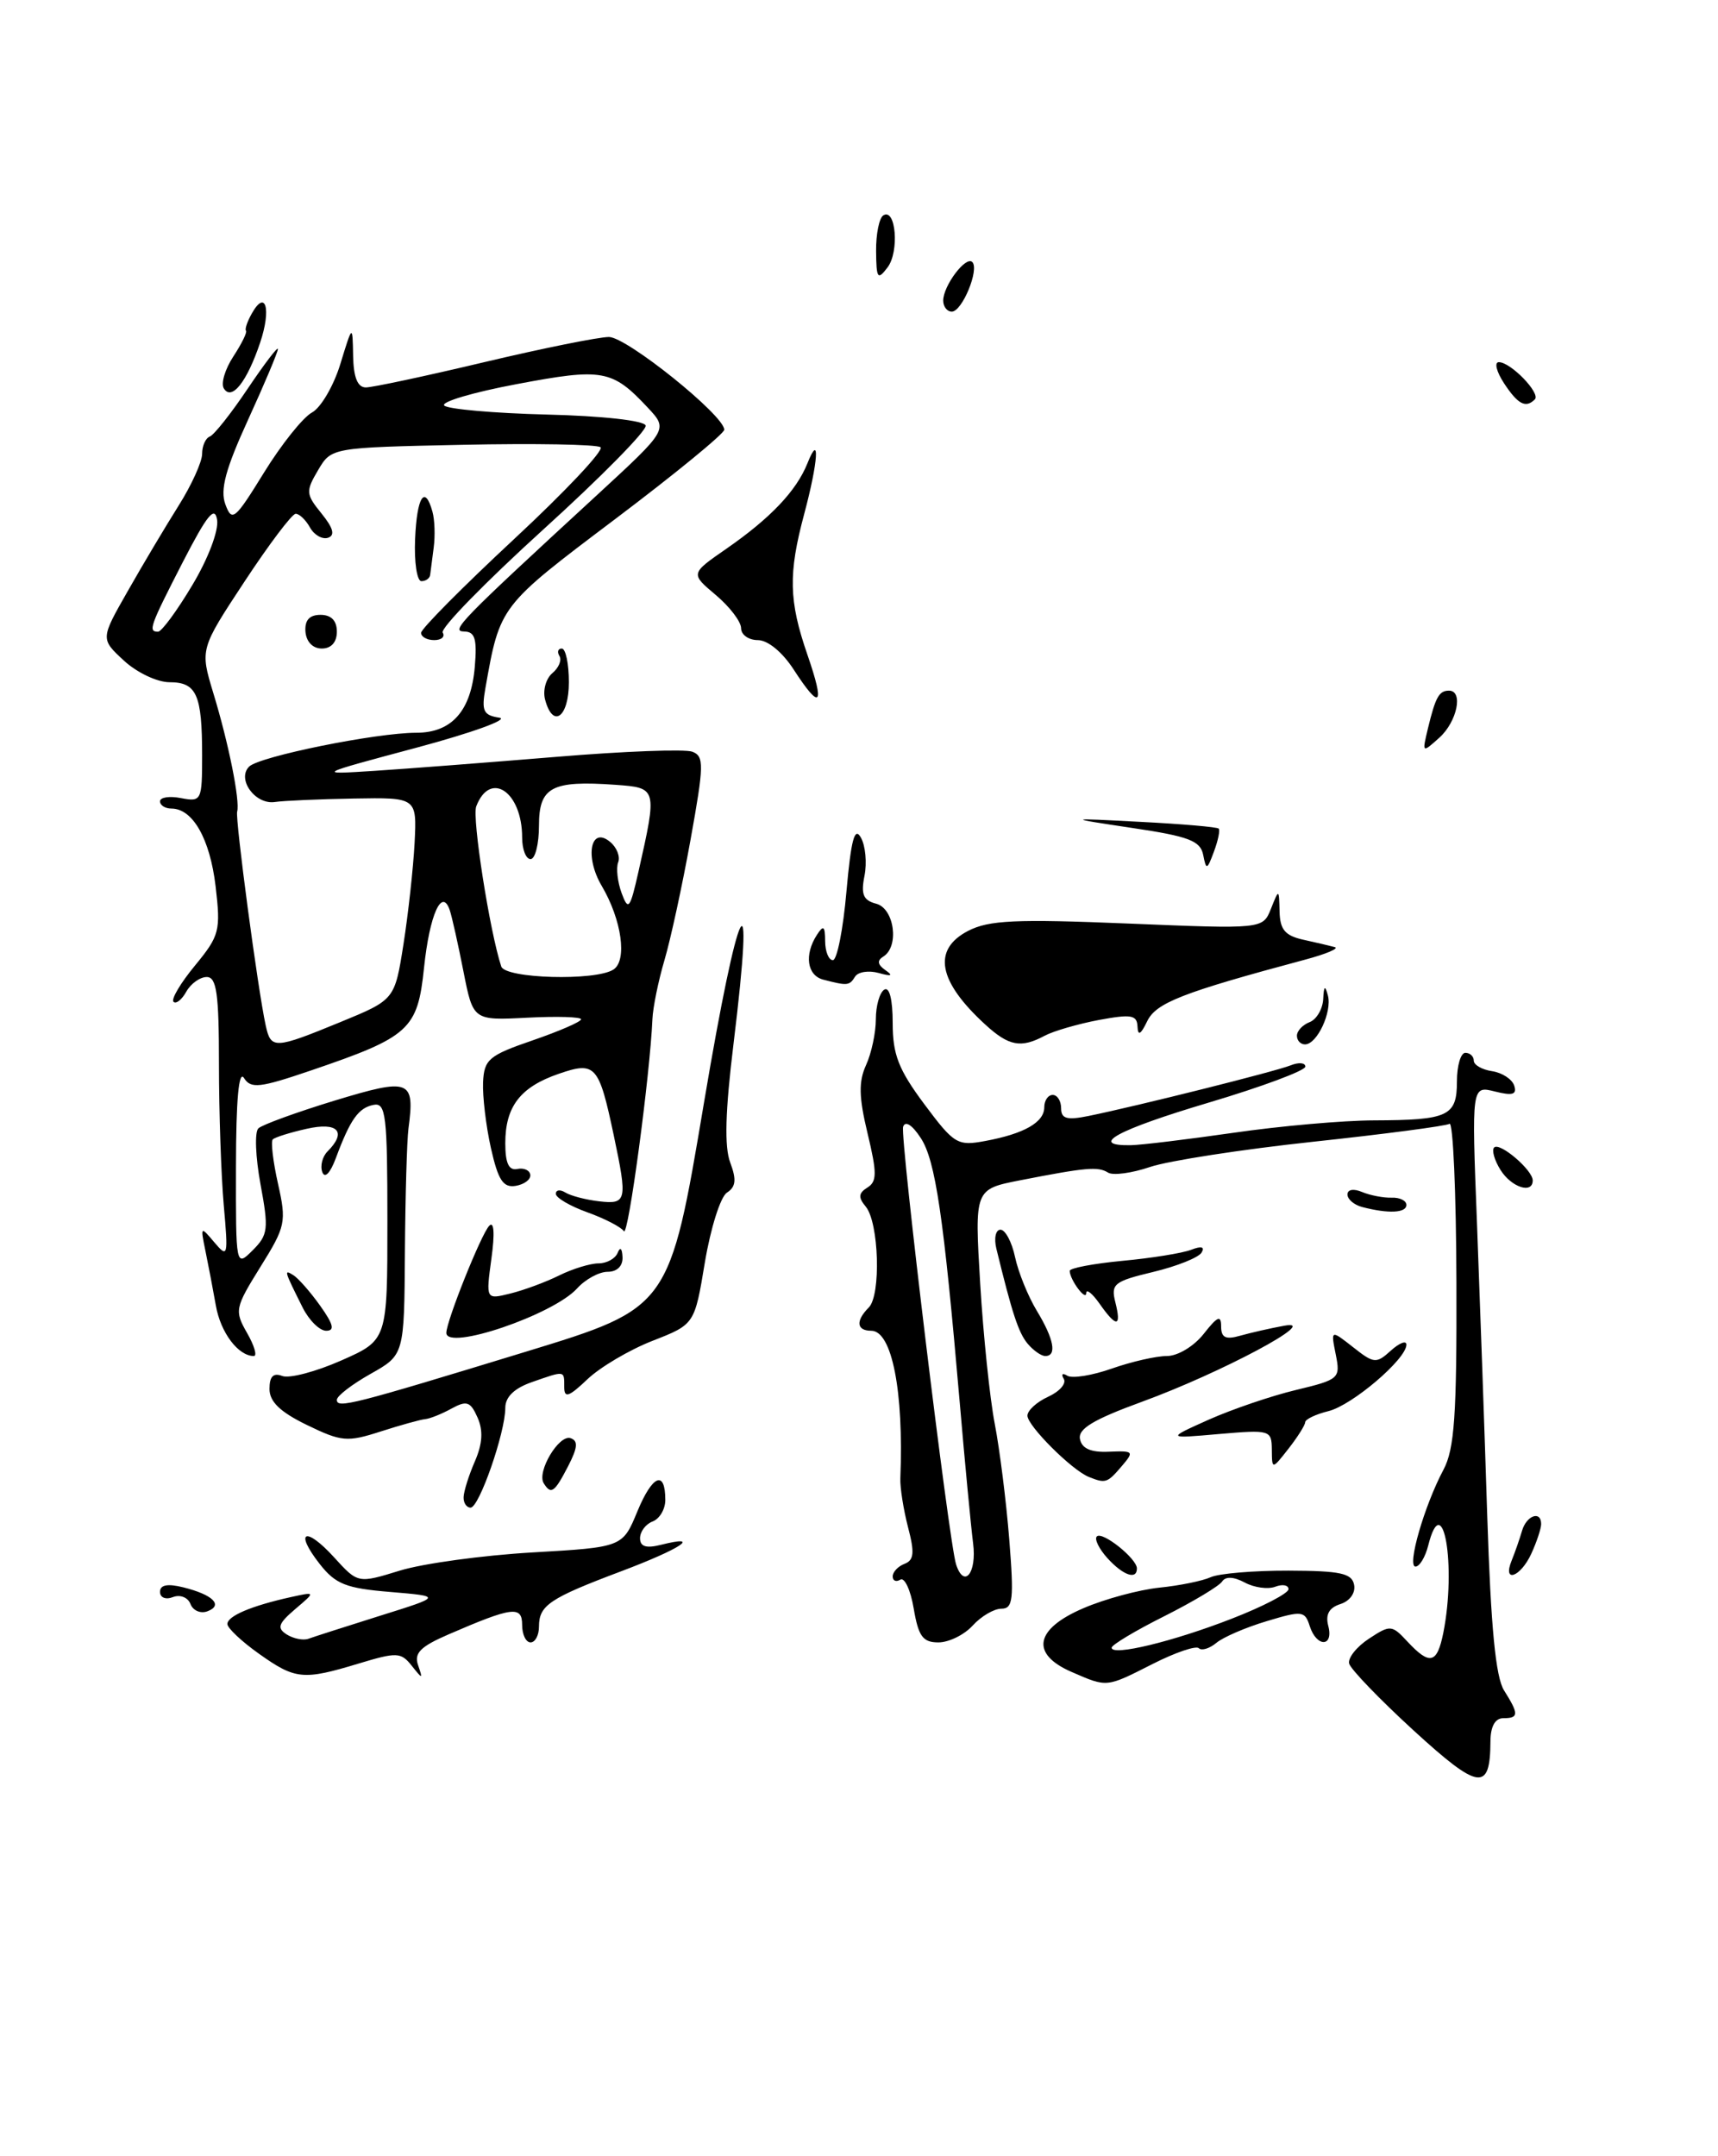 <?xml version="1.0" encoding="UTF-8" standalone="no"?>
<!DOCTYPE svg PUBLIC "-//W3C//DTD SVG 1.1//EN" "http://www.w3.org/Graphics/SVG/1.1/DTD/svg11.dtd" >
<svg xmlns="http://www.w3.org/2000/svg" xmlns:xlink="http://www.w3.org/1999/xlink" version="1.1" viewBox="0 0 204 256">
 <g >
 <path fill="currentColor"
d=" M 167.87 205.47 C 163.82 201.76 160.37 198.18 160.20 197.51 C 160.04 196.84 161.10 195.51 162.55 194.56 C 165.09 192.89 165.27 192.91 167.13 194.91 C 169.78 197.75 170.64 197.54 171.38 193.88 C 172.96 185.95 171.34 176.53 169.59 183.50 C 169.24 184.88 168.56 186.00 168.08 186.00 C 167.04 186.00 169.12 178.78 171.40 174.50 C 172.71 172.04 172.99 168.04 172.94 152.23 C 172.91 141.63 172.54 133.17 172.12 133.43 C 171.70 133.69 164.41 134.65 155.92 135.56 C 147.44 136.47 138.73 137.82 136.57 138.55 C 134.40 139.29 132.15 139.59 131.57 139.22 C 130.38 138.48 128.99 138.60 121.11 140.14 C 115.72 141.20 115.72 141.20 116.39 152.40 C 116.76 158.56 117.54 166.06 118.12 169.05 C 118.70 172.05 119.48 178.21 119.84 182.75 C 120.41 189.91 120.29 191.00 118.90 191.00 C 118.03 191.00 116.50 191.90 115.50 193.00 C 114.50 194.10 112.67 195.00 111.43 195.00 C 109.58 195.00 109.06 194.29 108.50 191.00 C 108.13 188.79 107.41 187.24 106.91 187.55 C 106.41 187.86 106.00 187.69 106.00 187.17 C 106.00 186.64 106.63 185.97 107.41 185.67 C 108.53 185.24 108.62 184.35 107.82 181.32 C 107.28 179.22 106.86 176.60 106.91 175.50 C 107.32 165.17 105.91 158.00 103.46 158.00 C 101.70 158.00 101.58 156.82 103.16 155.24 C 104.63 153.77 104.37 145.15 102.80 143.26 C 101.89 142.17 101.94 141.66 102.99 141.00 C 104.14 140.29 104.15 139.28 103.02 134.58 C 101.98 130.26 101.94 128.42 102.84 126.45 C 103.48 125.05 104.00 122.60 104.00 121.01 C 104.00 119.42 104.45 117.84 105.00 117.50 C 105.61 117.12 106.00 118.66 106.00 121.47 C 106.00 125.20 106.69 126.98 109.75 131.09 C 113.30 135.85 113.69 136.08 116.98 135.47 C 121.62 134.61 124.00 133.25 124.00 131.46 C 124.00 130.66 124.45 130.00 125.00 130.00 C 125.55 130.00 126.00 130.71 126.00 131.58 C 126.00 132.83 126.68 133.02 129.25 132.50 C 135.07 131.31 151.46 127.21 153.25 126.49 C 154.21 126.10 155.00 126.17 155.00 126.64 C 155.00 127.11 149.82 129.04 143.50 130.92 C 132.65 134.15 129.18 136.04 134.25 135.97 C 135.49 135.95 141.00 135.28 146.50 134.49 C 152.00 133.69 159.50 133.03 163.17 133.02 C 171.99 132.99 173.00 132.52 173.00 128.39 C 173.00 126.53 173.45 125.00 174.00 125.00 C 174.55 125.00 175.00 125.42 175.00 125.93 C 175.00 126.44 175.98 127.00 177.17 127.18 C 178.37 127.36 179.55 128.13 179.80 128.89 C 180.15 129.96 179.61 130.12 177.50 129.59 C 174.74 128.90 174.74 128.90 175.38 145.20 C 175.72 154.16 176.28 169.82 176.60 180.00 C 177.03 193.25 177.60 199.13 178.60 200.71 C 180.37 203.52 180.36 204.00 178.50 204.00 C 177.53 204.00 176.99 204.98 176.98 206.75 C 176.95 212.74 175.62 212.56 167.87 205.47 Z  M 115.55 183.25 C 115.29 181.19 114.57 173.65 113.96 166.50 C 112.05 144.38 111.08 137.77 109.33 135.11 C 108.31 133.55 107.49 133.03 107.24 133.78 C 106.85 134.96 112.68 183.15 113.53 185.75 C 114.48 188.65 116.00 186.78 115.55 183.25 Z  M 127.25 198.51 C 122.32 196.37 122.87 193.41 128.65 190.94 C 131.20 189.84 135.26 188.75 137.66 188.50 C 140.05 188.26 142.80 187.70 143.76 187.26 C 144.72 186.82 148.87 186.47 152.99 186.48 C 159.16 186.50 160.53 186.79 160.79 188.16 C 160.98 189.12 160.29 190.09 159.16 190.45 C 157.82 190.88 157.37 191.68 157.72 193.03 C 158.39 195.58 156.33 195.61 155.52 193.06 C 154.94 191.25 154.62 191.21 150.41 192.48 C 147.93 193.22 145.24 194.38 144.43 195.06 C 143.62 195.73 142.68 196.02 142.35 195.69 C 142.03 195.36 139.58 196.19 136.91 197.54 C 131.31 200.38 131.51 200.36 127.25 198.51 Z  M 146.25 192.19 C 149.96 190.75 153.00 189.17 153.00 188.68 C 153.00 188.19 152.29 188.06 151.43 188.39 C 150.56 188.72 148.93 188.50 147.80 187.89 C 146.49 187.19 145.52 187.15 145.12 187.77 C 144.78 188.30 141.69 190.16 138.25 191.89 C 134.81 193.61 132.00 195.30 132.00 195.63 C 132.00 196.66 139.24 194.92 146.25 192.19 Z  M 30.74 196.34 C 28.68 194.88 27.00 193.29 27.00 192.82 C 27.00 191.87 29.85 190.66 34.50 189.63 C 37.50 188.97 37.50 188.97 35.05 191.05 C 33.03 192.78 32.86 193.30 34.05 194.06 C 34.85 194.56 36.01 194.79 36.62 194.57 C 37.24 194.34 41.06 193.12 45.12 191.84 C 52.50 189.53 52.50 189.53 46.33 189.01 C 41.08 188.58 39.84 188.08 37.97 185.70 C 34.89 181.77 36.26 181.15 39.68 184.91 C 42.50 188.01 42.50 188.01 47.50 186.47 C 50.25 185.63 57.32 184.66 63.21 184.32 C 73.93 183.70 73.93 183.70 75.69 179.43 C 77.48 175.11 79.00 174.49 79.00 178.09 C 79.00 179.18 78.33 180.32 77.50 180.64 C 76.67 180.95 76.00 181.85 76.00 182.63 C 76.00 183.63 76.72 183.86 78.50 183.41 C 83.44 182.17 80.86 183.88 73.75 186.56 C 65.25 189.76 64.00 190.60 64.00 193.12 C 64.00 194.16 63.55 195.00 63.00 195.00 C 62.45 195.00 62.00 194.07 62.00 192.93 C 62.00 190.62 60.86 190.76 53.26 194.05 C 49.93 195.49 49.15 196.27 49.64 197.69 C 50.23 199.40 50.19 199.40 48.88 197.76 C 47.61 196.16 47.12 196.14 42.59 197.51 C 35.99 199.51 35.07 199.42 30.74 196.34 Z  M 22.62 190.45 C 22.32 189.66 21.40 189.29 20.54 189.62 C 19.67 189.96 19.00 189.68 19.00 189.00 C 19.00 188.17 19.89 188.00 21.75 188.46 C 25.27 189.33 26.54 190.58 24.65 191.30 C 23.83 191.62 22.92 191.23 22.62 190.45 Z  M 131.49 184.99 C 130.50 183.89 129.93 182.73 130.24 182.42 C 130.89 181.77 135.00 185.05 135.00 186.22 C 135.00 187.62 133.35 187.04 131.49 184.99 Z  M 179.51 185.25 C 179.90 184.29 180.45 182.71 180.73 181.75 C 181.26 179.92 183.00 179.31 183.00 180.95 C 183.00 181.48 182.48 183.05 181.84 184.45 C 180.55 187.28 178.36 188.03 179.51 185.25 Z  M 55.05 177.75 C 55.07 177.06 55.67 175.15 56.39 173.50 C 57.30 171.40 57.39 169.84 56.70 168.29 C 55.86 166.40 55.42 166.25 53.61 167.24 C 52.45 167.88 51.05 168.44 50.50 168.49 C 49.95 168.54 47.56 169.20 45.20 169.96 C 41.23 171.24 40.55 171.18 36.45 169.19 C 33.26 167.64 32.00 166.42 32.00 164.91 C 32.00 163.42 32.45 162.96 33.52 163.37 C 34.36 163.69 37.51 162.86 40.52 161.53 C 46.00 159.11 46.00 159.11 46.00 144.98 C 46.00 132.41 45.82 130.89 44.36 131.18 C 42.57 131.53 41.59 132.90 39.88 137.50 C 39.21 139.30 38.56 139.96 38.27 139.16 C 38.00 138.43 38.28 137.32 38.89 136.71 C 41.22 134.38 40.13 133.18 36.42 134.02 C 34.45 134.46 32.64 135.03 32.39 135.28 C 32.14 135.53 32.42 137.90 33.01 140.54 C 34.03 145.09 33.92 145.61 30.92 150.42 C 27.90 155.28 27.83 155.62 29.33 158.25 C 30.20 159.76 30.56 161.00 30.14 161.00 C 28.29 161.00 26.19 158.22 25.63 155.00 C 25.29 153.07 24.73 150.15 24.39 148.50 C 23.79 145.58 23.82 145.56 25.45 147.50 C 27.06 149.40 27.11 149.19 26.57 143.10 C 26.26 139.59 26.00 132.05 26.00 126.35 C 26.00 117.97 25.72 116.00 24.55 116.00 C 23.75 116.00 22.66 116.78 22.12 117.74 C 21.59 118.70 20.90 119.24 20.60 118.94 C 20.30 118.63 21.45 116.70 23.16 114.63 C 26.07 111.09 26.22 110.51 25.60 105.22 C 24.93 99.59 22.89 96.00 20.35 96.00 C 19.61 96.00 19.00 95.61 19.00 95.14 C 19.00 94.66 20.13 94.49 21.50 94.76 C 23.92 95.22 24.00 95.06 24.00 89.70 C 24.00 82.46 23.35 81.00 20.13 81.00 C 18.67 81.00 16.24 79.85 14.71 78.43 C 11.93 75.86 11.93 75.86 15.17 70.18 C 16.94 67.06 19.66 62.50 21.20 60.05 C 22.74 57.61 24.00 54.83 24.00 53.89 C 24.00 52.94 24.41 52.02 24.91 51.83 C 25.41 51.65 27.44 49.09 29.41 46.15 C 31.39 43.21 33.00 41.09 33.00 41.44 C 33.00 41.79 31.41 45.57 29.46 49.83 C 26.78 55.69 26.12 58.15 26.76 59.88 C 27.55 62.01 27.88 61.73 31.36 56.09 C 33.43 52.74 35.98 49.55 37.04 48.98 C 38.09 48.42 39.61 45.83 40.41 43.23 C 41.86 38.50 41.86 38.50 41.93 42.25 C 41.98 44.81 42.46 46.00 43.44 46.00 C 44.23 46.00 50.55 44.65 57.50 43.00 C 64.45 41.35 71.11 40.01 72.31 40.01 C 74.44 40.03 86.00 49.32 86.00 51.02 C 86.00 51.48 80.14 56.28 72.98 61.68 C 59.31 71.99 59.37 71.91 57.64 81.69 C 57.16 84.42 57.39 84.92 59.29 85.21 C 60.50 85.39 56.10 86.99 49.50 88.76 C 37.50 91.97 37.50 91.97 44.50 91.52 C 48.35 91.27 58.06 90.52 66.07 89.86 C 74.09 89.19 81.35 88.92 82.21 89.25 C 83.62 89.79 83.60 90.81 82.00 99.68 C 81.03 105.08 79.63 111.53 78.90 114.00 C 78.17 116.47 77.53 119.62 77.47 121.00 C 77.18 127.73 74.59 146.97 74.08 146.18 C 73.76 145.69 71.81 144.68 69.75 143.94 C 67.69 143.20 66.00 142.21 66.00 141.74 C 66.00 141.27 66.51 141.20 67.14 141.59 C 67.77 141.98 69.57 142.45 71.14 142.63 C 74.43 143.01 74.52 142.57 72.88 134.80 C 71.11 126.44 70.71 125.99 66.35 127.49 C 61.78 129.06 60.00 131.38 60.00 135.73 C 60.00 138.12 60.42 139.00 61.43 138.79 C 62.22 138.63 62.92 138.95 62.97 139.50 C 63.03 140.05 62.24 140.63 61.22 140.80 C 59.74 141.03 59.15 140.12 58.29 136.30 C 57.70 133.66 57.29 130.15 57.36 128.50 C 57.49 125.78 58.04 125.31 63.25 123.52 C 66.41 122.43 69.00 121.31 69.00 121.02 C 69.00 120.73 66.12 120.65 62.59 120.83 C 56.18 121.16 56.18 121.16 55.03 115.33 C 54.40 112.12 53.67 108.86 53.41 108.08 C 52.48 105.31 51.01 108.59 50.35 114.90 C 49.59 122.24 48.63 123.11 36.94 127.09 C 30.84 129.17 29.79 129.29 28.97 127.99 C 28.35 127.01 28.03 130.58 28.02 138.47 C 28.00 150.44 28.00 150.44 30.01 148.44 C 31.84 146.61 31.92 145.92 30.93 140.59 C 30.34 137.38 30.22 134.40 30.68 133.97 C 31.13 133.54 35.20 132.06 39.71 130.68 C 48.69 127.95 49.28 128.17 48.50 134.00 C 48.32 135.38 48.13 141.98 48.08 148.69 C 48.00 160.87 48.00 160.87 44.00 163.12 C 41.80 164.36 40.00 165.74 40.00 166.20 C 40.00 167.26 41.79 166.80 62.50 160.47 C 79.50 155.27 79.50 155.27 83.60 130.88 C 87.71 106.46 89.73 102.45 87.10 123.94 C 86.12 131.92 86.00 136.17 86.71 138.03 C 87.47 140.06 87.38 140.91 86.32 141.60 C 85.55 142.09 84.38 145.82 83.70 149.87 C 82.48 157.24 82.48 157.24 77.49 159.19 C 74.75 160.26 71.26 162.32 69.75 163.76 C 67.54 165.86 67.00 166.04 67.00 164.69 C 67.00 162.69 67.13 162.71 63.15 164.10 C 61.06 164.83 60.00 165.86 60.00 167.16 C 60.00 170.09 56.90 179.00 55.88 179.00 C 55.40 179.00 55.02 178.44 55.05 177.75 Z  M 40.42 121.35 C 46.87 118.70 46.87 118.70 47.91 112.10 C 48.48 108.47 49.07 103.07 49.23 100.09 C 49.50 94.68 49.50 94.68 42.00 94.81 C 37.88 94.88 33.66 95.07 32.64 95.22 C 30.31 95.57 28.09 92.51 29.58 91.02 C 30.79 89.81 44.66 87.00 49.43 87.00 C 53.64 87.00 55.94 84.41 56.38 79.15 C 56.66 75.86 56.40 75.00 55.12 74.98 C 53.45 74.95 54.56 73.81 70.92 58.75 C 79.34 50.99 79.34 50.99 76.92 48.40 C 72.69 43.88 71.57 43.68 61.39 45.60 C 56.21 46.57 52.32 47.72 52.75 48.15 C 53.18 48.58 58.66 49.06 64.93 49.22 C 71.50 49.38 76.48 49.93 76.67 50.52 C 76.86 51.07 71.39 56.63 64.51 62.87 C 57.64 69.11 52.26 74.61 52.57 75.11 C 52.87 75.60 52.42 76.00 51.56 76.00 C 50.70 76.00 50.00 75.61 50.00 75.14 C 50.00 74.66 54.98 69.65 61.06 63.99 C 67.14 58.34 71.75 53.44 71.31 53.10 C 70.86 52.76 63.49 52.63 54.93 52.81 C 39.35 53.14 39.35 53.14 37.77 55.82 C 36.29 58.33 36.31 58.67 38.18 60.97 C 39.58 62.70 39.81 63.56 38.95 63.85 C 38.28 64.07 37.31 63.53 36.81 62.63 C 36.31 61.73 35.55 61.00 35.11 61.00 C 34.68 61.00 31.95 64.62 29.04 69.04 C 23.75 77.07 23.75 77.07 25.33 82.29 C 27.15 88.25 28.52 95.09 28.16 96.37 C 27.92 97.25 30.62 117.52 31.55 121.75 C 32.17 124.59 32.58 124.57 40.42 121.35 Z  M 72.83 115.12 C 74.51 114.06 73.83 109.22 71.45 105.18 C 69.41 101.73 70.12 98.02 72.45 99.96 C 73.24 100.61 73.67 101.71 73.40 102.39 C 73.14 103.07 73.33 104.71 73.81 106.03 C 74.61 108.19 74.81 107.94 75.82 103.46 C 78.05 93.55 78.04 93.54 73.08 93.18 C 65.50 92.64 64.00 93.44 64.00 98.02 C 64.00 100.21 63.55 102.00 63.00 102.00 C 62.45 102.00 62.00 100.85 62.00 99.43 C 62.00 94.00 58.20 91.43 56.55 95.74 C 56.03 97.07 58.15 110.60 59.52 114.75 C 60.00 116.19 70.68 116.49 72.83 115.12 Z  M 22.83 69.48 C 24.71 66.35 25.98 63.00 25.78 61.73 C 25.51 60.00 24.60 61.12 21.71 66.73 C 17.78 74.39 17.56 75.00 18.77 75.00 C 19.19 75.00 21.02 72.52 22.83 69.48 Z  M 64.56 176.10 C 63.72 174.74 66.37 170.29 67.75 170.75 C 68.67 171.06 68.60 171.87 67.46 174.08 C 65.84 177.21 65.43 177.50 64.56 176.10 Z  M 129.28 175.35 C 127.25 174.53 122.00 169.28 122.00 168.08 C 122.00 167.46 123.11 166.45 124.47 165.83 C 125.83 165.21 126.66 164.25 126.31 163.70 C 125.97 163.14 126.16 162.98 126.74 163.34 C 127.32 163.69 129.69 163.31 132.02 162.49 C 134.35 161.67 137.29 161.00 138.55 161.00 C 139.85 161.00 141.76 159.85 142.93 158.37 C 144.57 156.28 145.00 156.10 145.00 157.48 C 145.00 158.82 145.53 159.08 147.25 158.59 C 148.49 158.24 150.85 157.70 152.50 157.40 C 157.04 156.57 145.00 163.00 135.60 166.43 C 129.82 168.54 127.98 169.65 128.24 170.87 C 128.47 171.99 129.54 172.46 131.68 172.36 C 134.63 172.24 134.70 172.32 133.17 174.11 C 131.48 176.09 131.27 176.15 129.28 175.35 Z  M 151.02 172.11 C 151.00 169.79 150.82 169.74 144.75 170.26 C 138.50 170.81 138.50 170.81 143.54 168.55 C 146.31 167.32 150.96 165.73 153.89 165.03 C 159.04 163.79 159.18 163.66 158.61 160.81 C 158.02 157.87 158.02 157.87 160.67 159.95 C 163.14 161.90 163.42 161.93 165.15 160.36 C 166.17 159.44 167.00 159.12 167.00 159.65 C 167.00 161.36 160.57 166.84 157.75 167.54 C 156.24 167.91 154.99 168.51 154.98 168.86 C 154.97 169.21 154.08 170.62 153.00 172.00 C 151.04 174.50 151.04 174.50 151.02 172.11 Z  M 122.02 159.53 C 120.93 158.22 120.18 155.91 118.31 148.25 C 118.01 147.01 118.23 146.00 118.80 146.00 C 119.37 146.00 120.15 147.46 120.53 149.25 C 120.91 151.04 122.07 153.90 123.11 155.62 C 125.15 158.98 125.53 161.00 124.12 161.00 C 123.64 161.00 122.70 160.34 122.02 159.53 Z  M 53.00 158.25 C 53.00 156.86 57.14 146.51 58.09 145.54 C 58.66 144.94 58.77 146.42 58.35 149.44 C 57.69 154.30 57.69 154.30 60.59 153.58 C 62.19 153.19 64.81 152.22 66.40 151.43 C 68.00 150.64 70.10 150.00 71.07 150.00 C 72.04 150.00 73.06 149.44 73.34 148.75 C 73.64 148.00 73.87 148.20 73.92 149.25 C 73.97 150.31 73.28 151.00 72.15 151.00 C 71.14 151.00 69.50 151.89 68.52 152.98 C 65.68 156.11 53.00 160.42 53.00 158.25 Z  M 35.94 155.25 C 33.73 150.83 33.69 150.69 34.82 151.39 C 35.42 151.76 36.86 153.40 38.02 155.03 C 39.60 157.25 39.78 158.00 38.73 158.00 C 37.95 158.00 36.70 156.76 35.94 155.25 Z  M 130.56 154.78 C 129.70 153.56 128.99 152.99 128.98 153.53 C 128.97 154.54 127.04 151.96 127.02 150.89 C 127.01 150.56 129.82 150.03 133.26 149.70 C 136.71 149.38 140.38 148.79 141.43 148.39 C 142.67 147.91 143.10 148.03 142.67 148.73 C 142.30 149.32 139.72 150.35 136.92 151.02 C 132.28 152.13 131.89 152.44 132.44 154.62 C 133.19 157.60 132.57 157.65 130.56 154.78 Z  M 161.75 143.31 C 160.79 143.06 160.00 142.39 160.00 141.82 C 160.00 141.22 160.73 141.10 161.75 141.53 C 162.71 141.93 164.29 142.23 165.25 142.20 C 166.21 142.16 167.00 142.55 167.00 143.06 C 167.00 144.02 164.86 144.12 161.75 143.31 Z  M 178.17 138.90 C 177.45 137.75 177.11 136.55 177.42 136.24 C 178.09 135.58 182.00 138.92 182.00 140.15 C 182.00 141.80 179.46 140.97 178.17 138.90 Z  M 117.00 121.65 C 111.37 116.50 110.68 112.74 114.96 110.52 C 117.43 109.25 120.59 109.10 133.93 109.65 C 149.95 110.31 149.95 110.31 150.91 107.91 C 151.87 105.50 151.87 105.50 151.94 108.23 C 151.99 110.37 152.59 111.09 154.75 111.57 C 156.26 111.90 157.95 112.30 158.50 112.45 C 159.05 112.60 157.47 113.27 155.00 113.93 C 140.37 117.85 137.28 119.06 136.22 121.25 C 135.45 122.85 135.12 123.03 135.07 121.88 C 135.01 120.50 134.32 120.39 130.49 121.10 C 128.00 121.57 125.11 122.41 124.05 122.97 C 121.24 124.48 119.79 124.21 117.00 121.65 Z  M 154.00 122.97 C 154.00 122.40 154.68 121.68 155.50 121.36 C 156.32 121.05 157.05 119.82 157.12 118.64 C 157.20 117.03 157.34 116.92 157.68 118.20 C 158.19 120.15 156.39 124.00 154.96 124.00 C 154.43 124.00 154.00 123.54 154.00 122.97 Z  M 97.75 116.31 C 95.83 115.81 95.48 113.35 97.00 111.00 C 97.78 109.79 97.97 109.93 97.98 111.75 C 97.99 112.99 98.40 114.00 98.90 114.00 C 99.39 114.00 100.12 110.33 100.51 105.84 C 101.06 99.68 101.48 98.11 102.22 99.44 C 102.77 100.40 102.96 102.46 102.65 103.99 C 102.21 106.20 102.51 106.90 104.05 107.30 C 106.20 107.87 106.81 112.38 104.89 113.57 C 104.12 114.04 104.20 114.53 105.14 115.19 C 106.10 115.85 105.86 115.95 104.33 115.52 C 103.14 115.19 101.88 115.39 101.53 115.96 C 100.86 117.04 100.63 117.06 97.75 116.31 Z  M 142.87 101.50 C 142.54 99.83 141.16 99.30 134.49 98.31 C 126.50 97.11 126.50 97.11 135.44 97.58 C 140.35 97.83 144.52 98.19 144.71 98.38 C 144.89 98.56 144.64 99.79 144.15 101.10 C 143.33 103.31 143.23 103.34 142.87 101.50 Z  M 169.56 86.47 C 170.46 82.75 170.88 82.00 172.06 82.00 C 173.78 82.00 173.03 85.66 170.93 87.57 C 168.86 89.43 168.85 89.43 169.56 86.47 Z  M 64.72 83.04 C 64.44 81.96 64.83 80.56 65.59 79.92 C 66.35 79.29 66.73 78.37 66.43 77.89 C 66.13 77.40 66.26 77.00 66.71 77.00 C 67.17 77.00 67.55 78.80 67.55 81.00 C 67.55 85.18 65.64 86.56 64.72 83.04 Z  M 94.24 79.49 C 92.91 77.43 91.17 76.00 89.99 76.00 C 88.90 76.00 88.00 75.37 88.00 74.59 C 88.00 73.81 86.65 72.04 84.99 70.64 C 81.98 68.11 81.98 68.11 86.24 65.16 C 91.48 61.53 94.57 58.28 95.88 55.00 C 97.39 51.21 97.16 54.80 95.50 61.00 C 93.59 68.12 93.66 71.33 95.88 77.75 C 97.98 83.84 97.44 84.42 94.24 79.49 Z  M 178.59 45.50 C 177.69 44.12 177.41 43.00 177.98 43.00 C 179.39 43.00 182.97 46.70 182.25 47.42 C 181.17 48.50 180.24 48.01 178.59 45.50 Z  M 26.58 46.12 C 26.21 45.54 26.72 43.83 27.71 42.32 C 28.69 40.82 29.37 39.45 29.21 39.27 C 29.05 39.10 29.36 38.18 29.89 37.24 C 31.54 34.28 32.24 36.67 30.89 40.68 C 29.32 45.35 27.51 47.63 26.58 46.12 Z  M 112.00 35.69 C 112.00 33.92 114.69 30.35 115.45 31.11 C 116.32 31.98 114.25 37.00 113.02 37.00 C 112.46 37.00 112.00 36.41 112.00 35.69 Z  M 104.03 29.81 C 104.01 27.78 104.40 25.87 104.89 25.57 C 106.38 24.65 106.81 29.88 105.39 31.75 C 104.21 33.31 104.06 33.09 104.03 29.81 Z  M 36.27 75.00 C 36.17 73.64 36.74 73.00 38.06 73.00 C 39.33 73.00 40.00 73.69 40.00 75.00 C 40.00 76.25 39.33 77.00 38.21 77.00 C 37.14 77.00 36.37 76.20 36.27 75.00 Z  M 49.29 64.00 C 49.50 58.98 50.45 57.49 51.35 60.75 C 51.62 61.71 51.68 63.62 51.50 65.00 C 51.32 66.38 51.13 67.84 51.08 68.25 C 51.04 68.66 50.57 69.00 50.04 69.00 C 49.51 69.00 49.17 66.75 49.29 64.00 Z "/>
</g>
</svg>